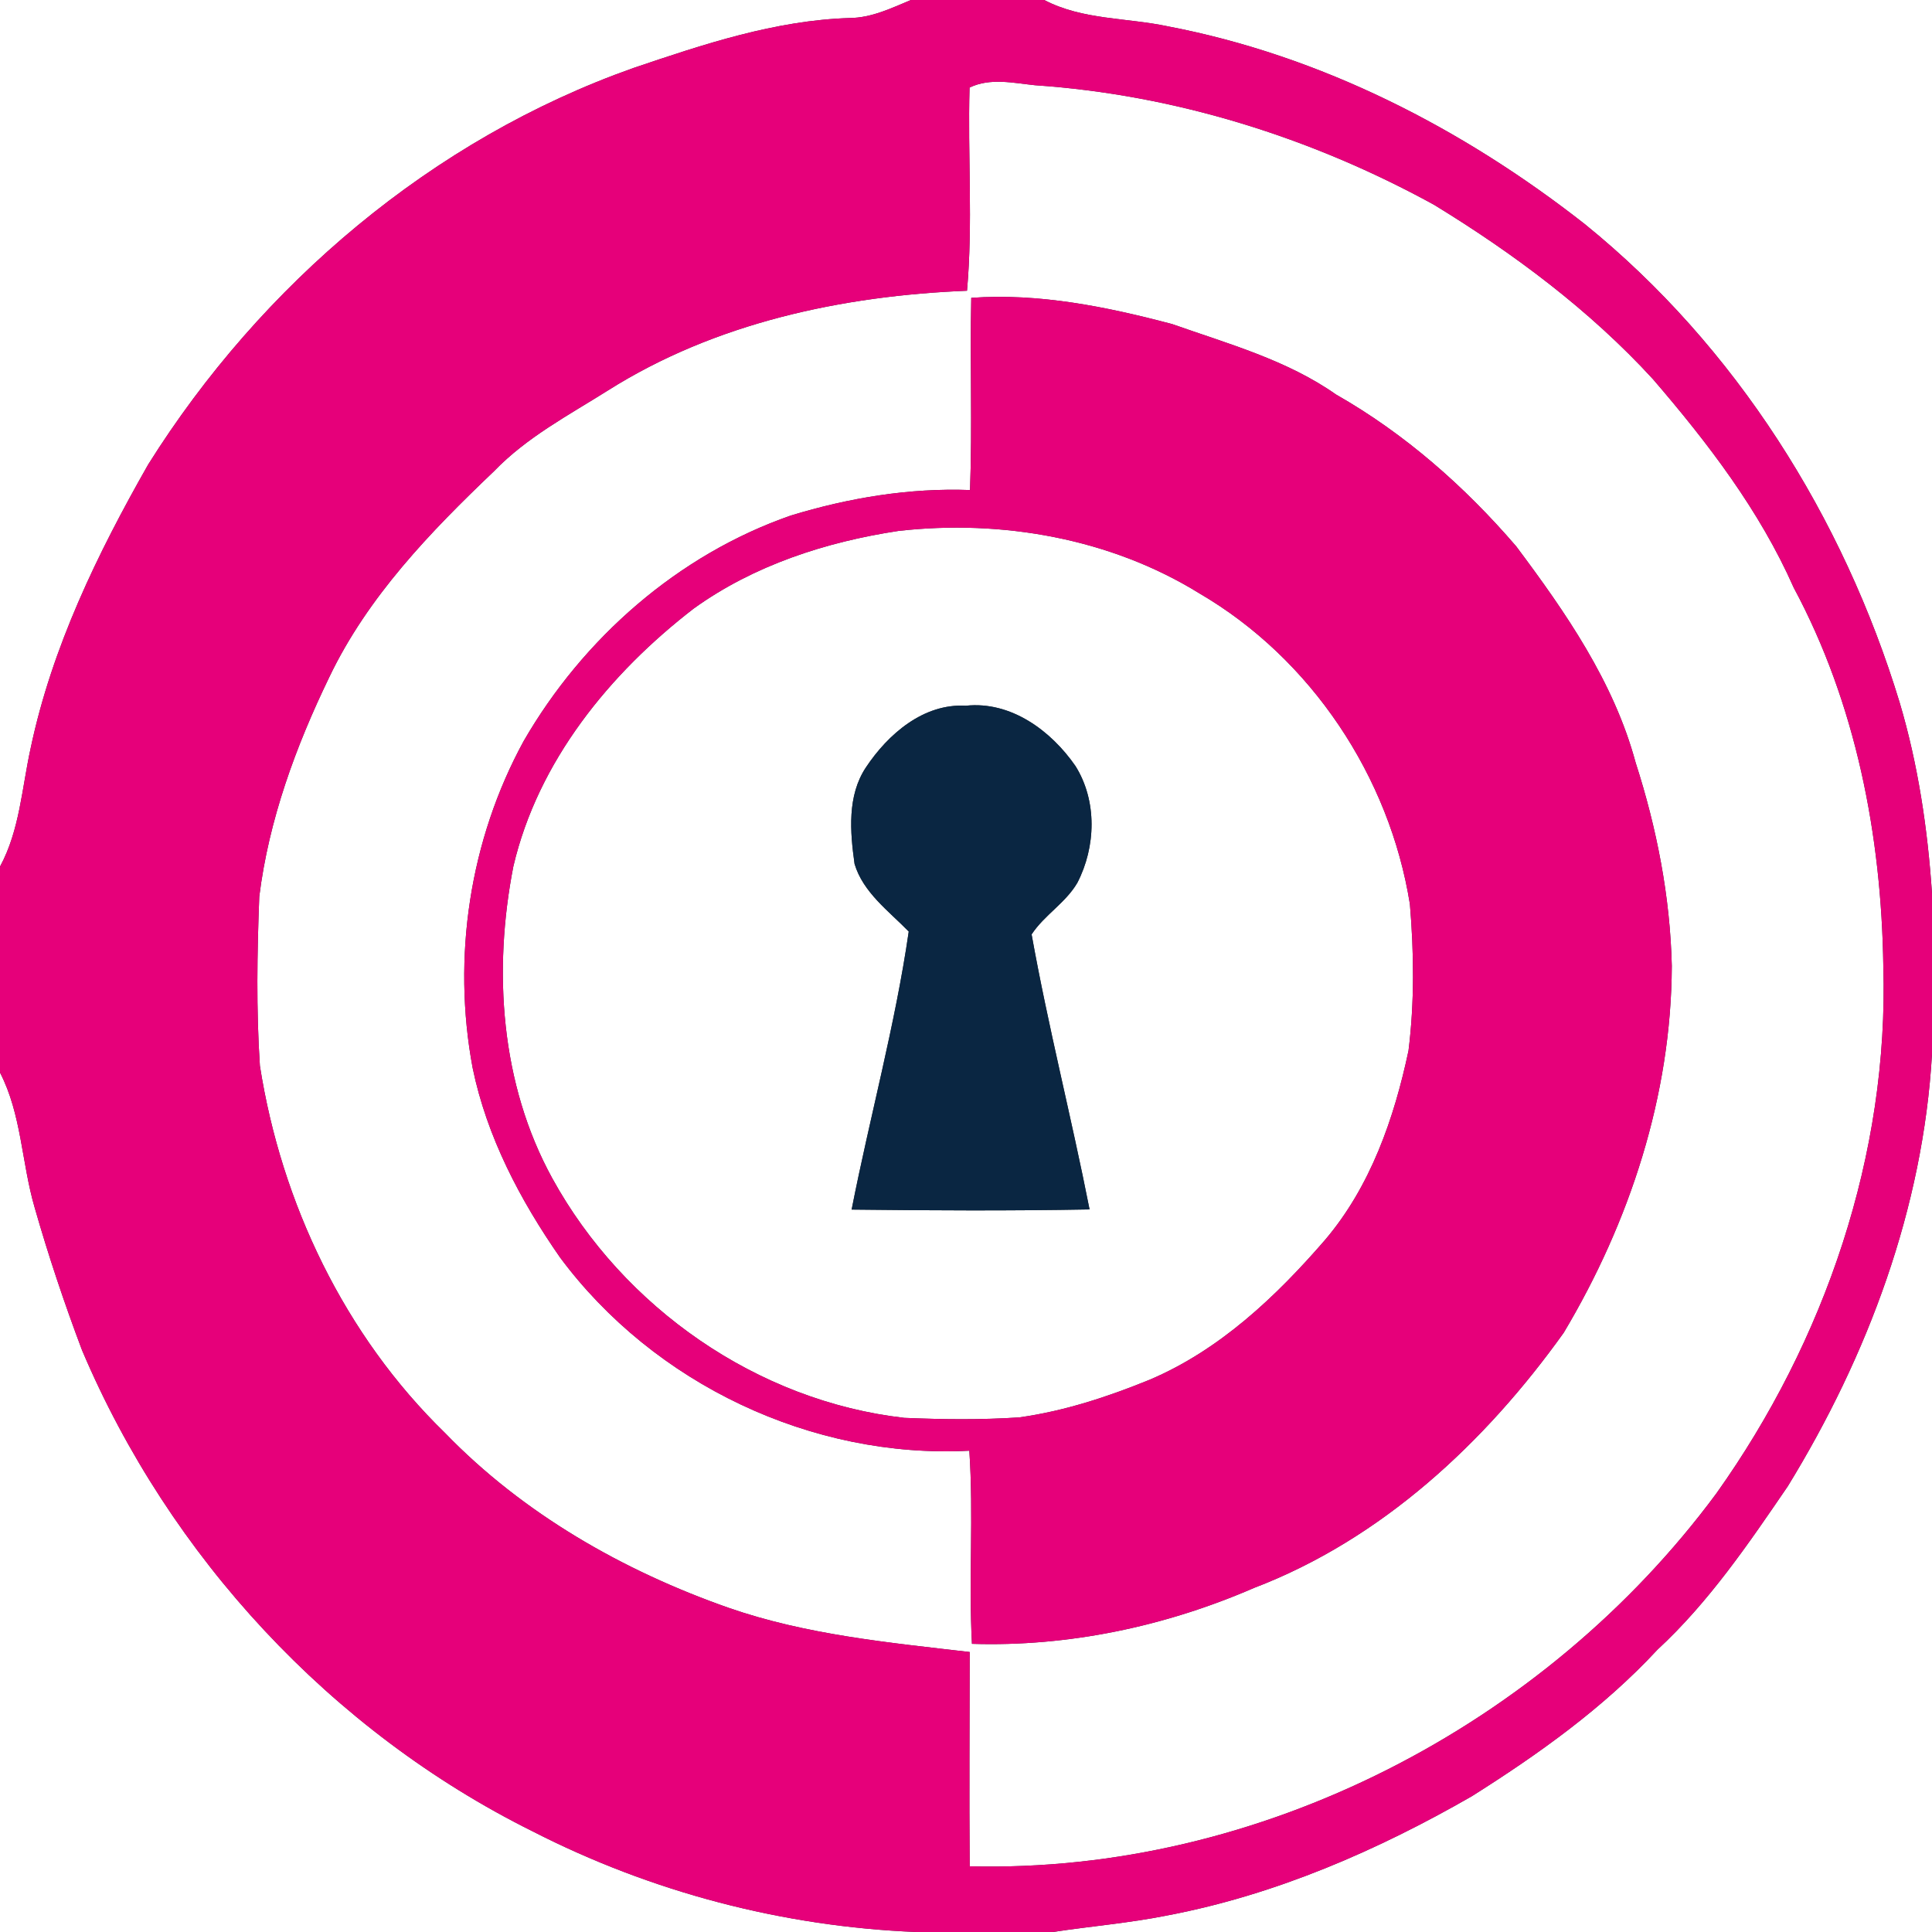 <?xml version="1.0" encoding="UTF-8" ?>
<!DOCTYPE svg PUBLIC "-//W3C//DTD SVG 1.1//EN" "http://www.w3.org/Graphics/SVG/1.1/DTD/svg11.dtd">
<svg width="250pt" height="250pt" viewBox="0 0 250 250" version="1.1" xmlns="http://www.w3.org/2000/svg">
<rect x="0" y="0" width="250" height="250" fill="#333333" stroke="none"/>
<g id="#ffffffff">
<path fill="#ffffff" opacity="1.00" d=" M 0.00 0.00 L 117.87 0.00 C 115.33 1.06 112.77 2.31 109.95 2.33 C 100.30 2.63 91.03 5.73 81.96 8.80 C 55.94 18.00 33.78 36.83 19.18 60.10 C 12.62 71.62 6.72 83.75 3.97 96.80 C 2.83 101.96 2.56 107.40 0.00 112.14 L 0.00 0.00 Z" />
<path fill="#ffffff" opacity="1.00" d=" M 135.12 0.00 L 250.00 0.00 L 250.00 115.62 C 249.44 107.26 248.20 98.92 245.81 90.89 C 238.52 66.94 224.60 44.81 205.07 29.00 C 189.29 16.62 170.92 7.19 151.13 3.41 C 145.78 2.27 140.09 2.60 135.12 0.00 Z" />
<path fill="#ffffff" opacity="1.00" d=" M 125.46 11.33 C 128.13 10.04 131.13 10.74 133.94 11.03 C 152.01 12.25 169.70 17.79 185.55 26.49 C 195.87 32.80 205.71 40.13 213.90 49.07 C 220.99 57.31 227.69 66.05 232.11 76.05 C 240.15 91.03 243.46 108.12 243.70 125.00 C 244.43 149.35 236.15 173.52 222.09 193.26 C 199.89 223.27 163.00 242.44 125.48 241.50 C 125.40 232.26 125.47 223.01 125.48 213.77 C 114.97 212.55 104.30 211.54 94.25 208.04 C 80.63 203.26 67.67 195.86 57.59 185.43 C 44.61 172.82 36.41 155.70 33.63 137.91 C 33.15 130.62 33.27 123.30 33.55 116.01 C 34.78 106.10 38.27 96.59 42.60 87.64 C 47.57 77.23 55.69 68.82 63.94 60.96 C 68.17 56.57 73.59 53.72 78.69 50.51 C 92.52 41.78 108.97 38.27 125.13 37.62 C 125.91 28.89 125.21 20.09 125.46 11.33 M 125.68 38.54 C 125.50 46.83 125.83 55.12 125.52 63.41 C 117.67 63.12 109.83 64.42 102.33 66.71 C 87.75 71.78 75.44 82.60 67.76 95.90 C 60.77 108.70 58.48 123.87 61.16 138.19 C 63.00 147.11 67.30 155.28 72.46 162.70 C 84.61 179.07 105.05 188.79 125.43 187.72 C 126.00 196.04 125.33 204.38 125.77 212.71 C 138.27 213.11 150.81 210.45 162.26 205.48 C 178.78 199.17 192.18 186.67 202.34 172.46 C 210.88 158.16 216.27 141.73 216.33 124.98 C 216.12 116.04 214.39 107.18 211.65 98.68 C 208.84 88.25 202.58 79.22 196.19 70.69 C 189.54 62.95 181.77 56.11 172.88 51.05 C 166.52 46.58 158.94 44.50 151.69 41.94 C 143.23 39.70 134.47 37.91 125.68 38.54 Z" />
<path fill="#ffffff" opacity="1.00" d=" M 116.27 68.70 C 129.63 67.19 143.72 69.67 155.23 76.80 C 169.68 85.24 179.81 100.51 182.44 116.99 C 182.97 123.29 183.04 129.68 182.26 135.96 C 180.40 144.74 177.34 153.54 171.45 160.46 C 165.10 167.80 157.81 174.70 148.76 178.54 C 143.34 180.75 137.71 182.60 131.89 183.41 C 126.94 183.74 121.96 183.68 117.00 183.47 C 97.98 181.30 80.67 169.20 71.48 152.50 C 64.75 140.27 63.79 125.61 66.43 112.10 C 69.62 98.49 78.88 87.14 89.76 78.75 C 97.53 73.15 106.87 70.12 116.27 68.70 M 112.05 99.30 C 109.61 102.97 110.00 107.64 110.58 111.79 C 111.69 115.49 115.00 117.88 117.59 120.54 C 115.84 132.64 112.56 144.51 110.20 156.52 C 120.46 156.64 130.73 156.69 140.99 156.50 C 138.65 144.60 135.63 132.85 133.49 120.91 C 135.13 118.41 137.89 116.84 139.41 114.23 C 141.81 109.58 141.99 103.65 139.17 99.13 C 136.01 94.56 130.82 90.70 124.98 91.32 C 119.49 91.01 114.91 95.00 112.05 99.30 Z" />
<path fill="#ffffff" opacity="1.00" d=" M 231.34 192.32 C 241.70 175.43 248.85 156.31 250.00 136.39 L 250.00 250.00 L 136.24 250.00 C 141.23 249.24 146.28 248.83 151.24 247.82 C 165.12 245.16 178.24 239.45 190.44 232.44 C 199.08 226.99 207.49 221.00 214.47 213.47 C 221.13 207.31 226.25 199.77 231.34 192.32 Z" />
<path fill="#ffffff" opacity="1.00" d=" M 0.00 138.79 C 2.80 144.22 2.79 150.46 4.48 156.24 C 6.26 162.47 8.32 168.63 10.61 174.70 C 21.93 201.43 42.86 224.02 68.89 236.96 C 84.28 244.84 101.32 249.31 118.59 250.00 L 0.00 250.00 L 0.00 138.79 Z" />
</g>
<g id="#e6007aff">
<path fill="#e6007a" opacity="1.00" d=" M 117.87 0.00 L 135.12 0.00 C 140.09 2.60 145.78 2.27 151.13 3.41 C 170.92 7.19 189.29 16.62 205.07 29.00 C 224.60 44.81 238.52 66.94 245.81 90.89 C 248.20 98.92 249.44 107.26 250.00 115.62 L 250.00 136.39 C 248.85 156.31 241.70 175.43 231.34 192.32 C 226.25 199.77 221.13 207.31 214.47 213.47 C 207.49 221.00 199.08 226.99 190.44 232.44 C 178.24 239.45 165.12 245.16 151.24 247.82 C 146.28 248.83 141.23 249.24 136.24 250.00 L 118.59 250.00 C 101.32 249.31 84.28 244.84 68.89 236.96 C 42.86 224.02 21.93 201.43 10.61 174.70 C 8.32 168.63 6.26 162.47 4.48 156.24 C 2.79 150.46 2.80 144.22 0.00 138.79 L 0.00 112.14 C 2.56 107.40 2.83 101.96 3.97 96.80 C 6.72 83.75 12.62 71.62 19.18 60.10 C 33.78 36.83 55.94 18.00 81.96 8.80 C 91.03 5.73 100.30 2.63 109.95 2.33 C 112.77 2.31 115.33 1.06 117.87 0.00 M 125.46 11.33 C 125.21 20.09 125.91 28.89 125.13 37.62 C 108.97 38.27 92.52 41.78 78.69 50.51 C 73.59 53.72 68.17 56.57 63.94 60.96 C 55.69 68.82 47.57 77.23 42.60 87.64 C 38.27 96.59 34.78 106.10 33.55 116.01 C 33.27 123.30 33.15 130.62 33.63 137.91 C 36.41 155.70 44.61 172.82 57.59 185.43 C 67.67 195.86 80.63 203.26 94.25 208.04 C 104.30 211.54 114.97 212.55 125.48 213.77 C 125.47 223.01 125.40 232.26 125.48 241.50 C 163.00 242.44 199.89 223.27 222.09 193.26 C 236.15 173.52 244.43 149.35 243.70 125.00 C 243.46 108.12 240.15 91.03 232.11 76.05 C 227.69 66.05 220.99 57.31 213.90 49.07 C 205.71 40.13 195.87 32.80 185.55 26.49 C 169.70 17.79 152.01 12.25 133.94 11.03 C 131.13 10.74 128.13 10.04 125.46 11.33 Z" />
<path fill="#e6007a" opacity="1.00" d=" M 125.68 38.54 C 134.47 37.91 143.23 39.70 151.69 41.94 C 158.94 44.50 166.52 46.58 172.88 51.05 C 181.77 56.11 189.54 62.95 196.19 70.69 C 202.58 79.22 208.84 88.25 211.65 98.68 C 214.39 107.18 216.12 116.04 216.33 124.98 C 216.27 141.73 210.88 158.16 202.34 172.46 C 192.18 186.67 178.78 199.17 162.26 205.48 C 150.81 210.45 138.27 213.11 125.77 212.71 C 125.33 204.38 126.00 196.04 125.43 187.72 C 105.05 188.79 84.61 179.07 72.46 162.70 C 67.30 155.28 63.00 147.11 61.16 138.19 C 58.48 123.87 60.77 108.70 67.76 95.90 C 75.44 82.60 87.75 71.78 102.33 66.71 C 109.83 64.42 117.67 63.12 125.52 63.41 C 125.83 55.12 125.50 46.83 125.68 38.54 M 116.27 68.70 C 106.87 70.12 97.53 73.15 89.76 78.75 C 78.88 87.14 69.62 98.49 66.43 112.10 C 63.79 125.61 64.75 140.27 71.48 152.50 C 80.67 169.20 97.98 181.30 117.00 183.47 C 121.96 183.68 126.94 183.74 131.89 183.41 C 137.71 182.60 143.34 180.75 148.76 178.54 C 157.81 174.70 165.10 167.80 171.45 160.46 C 177.34 153.54 180.40 144.74 182.26 135.96 C 183.04 129.68 182.97 123.29 182.44 116.99 C 179.81 100.51 169.68 85.24 155.23 76.80 C 143.72 69.67 129.63 67.19 116.27 68.70 Z" />
</g>
<g id="#0a2642ff">
<path fill="#0a2642" opacity="1.00" d=" M 112.05 99.30 C 114.91 95.00 119.49 91.01 124.98 91.32 C 130.82 90.70 136.01 94.56 139.17 99.13 C 141.99 103.65 141.81 109.58 139.41 114.23 C 137.89 116.84 135.13 118.41 133.49 120.91 C 135.63 132.85 138.65 144.60 140.99 156.50 C 130.73 156.69 120.46 156.64 110.20 156.52 C 112.56 144.51 115.84 132.64 117.59 120.54 C 115.00 117.88 111.69 115.49 110.58 111.79 C 110.00 107.64 109.61 102.97 112.05 99.30 Z" />
</g>
</svg>
